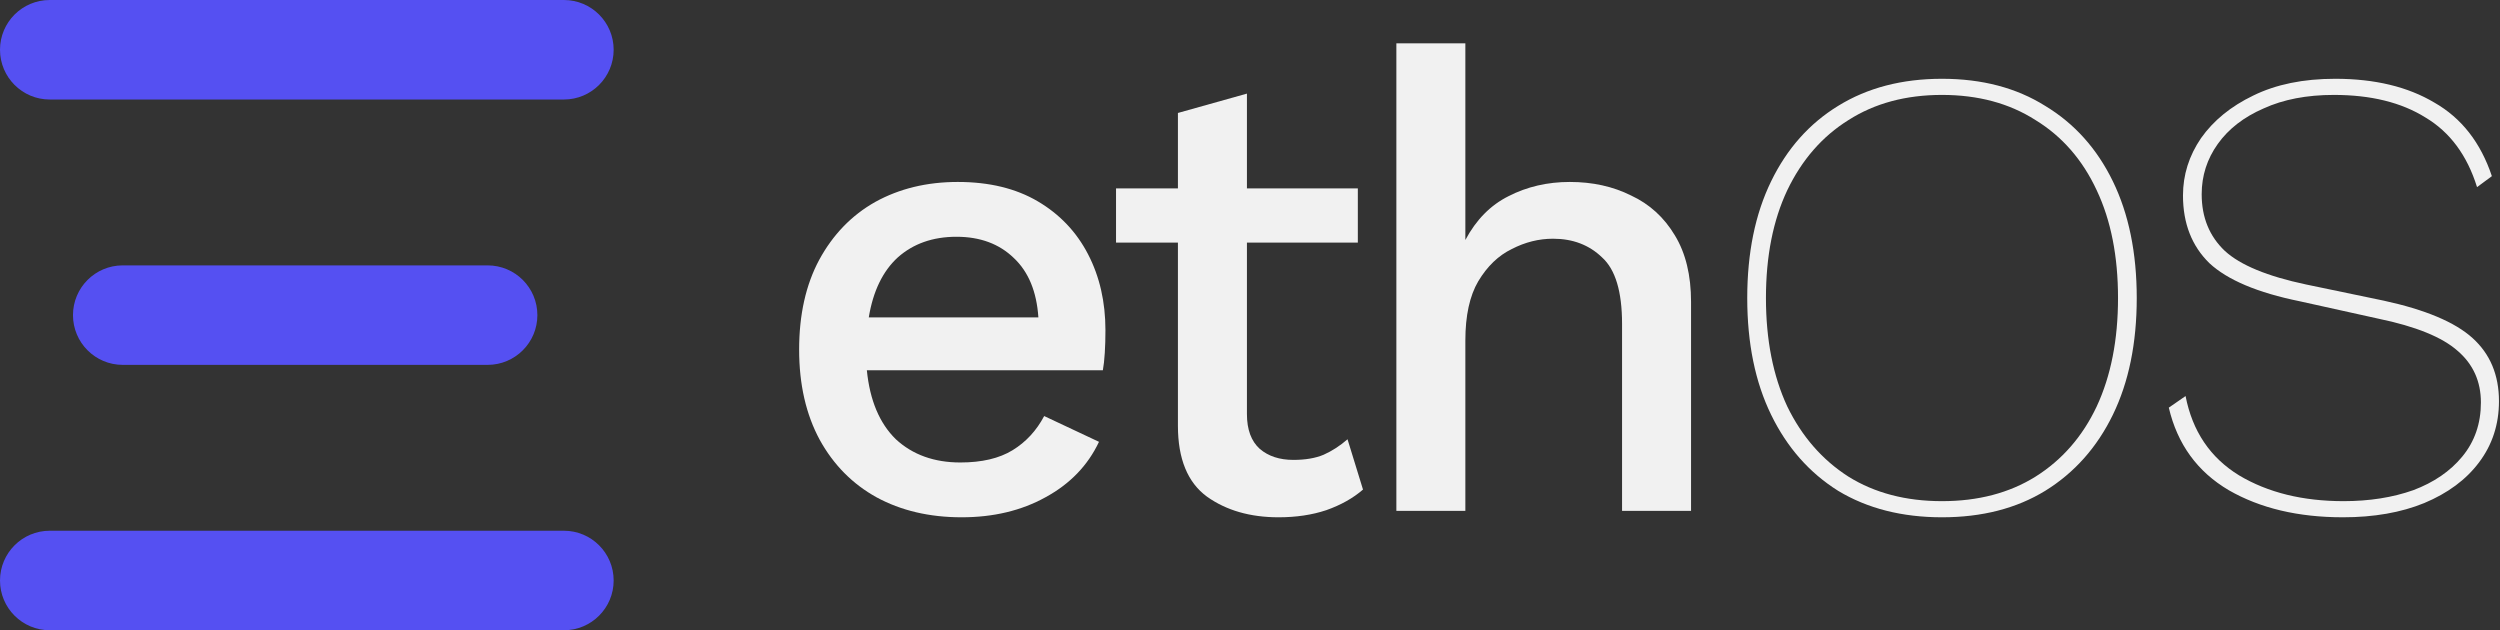 <svg width="119" height="30" viewBox="0 0 119 30" fill="none" xmlns="http://www.w3.org/2000/svg">
  <rect x="0" y="0" width="119" height="30" fill="#333333" stroke="none"/>
  <path d="M45.774 24.623C44.239 24.623 42.889 24.305 41.722 23.671C40.577 23.037 39.676 22.126 39.021 20.939C38.367 19.732 38.039 18.299 38.039 16.642C38.039 14.985 38.356 13.562 38.991 12.375C39.645 11.168 40.536 10.247 41.661 9.613C42.807 8.979 44.117 8.661 45.59 8.661C47.084 8.661 48.352 8.968 49.396 9.582C50.44 10.196 51.238 11.035 51.79 12.099C52.343 13.163 52.619 14.371 52.619 15.721C52.619 16.11 52.609 16.468 52.588 16.796C52.568 17.123 52.537 17.399 52.496 17.624H41.262C41.405 19.057 41.866 20.151 42.643 20.909C43.441 21.645 44.465 22.014 45.713 22.014C46.736 22.014 47.565 21.819 48.199 21.43C48.833 21.042 49.335 20.499 49.703 19.804L52.312 21.031C51.78 22.157 50.931 23.037 49.764 23.671C48.618 24.305 47.288 24.623 45.774 24.623ZM45.529 11.27C44.403 11.27 43.472 11.598 42.735 12.253C42.019 12.908 41.559 13.859 41.354 15.107H49.427C49.345 13.88 48.956 12.938 48.26 12.283C47.565 11.608 46.654 11.27 45.529 11.27Z" fill="#F1F1F1"/>
  <path d="M64.633 8.968V11.547H59.354V19.712C59.354 20.448 59.558 21.001 59.968 21.369C60.377 21.717 60.909 21.891 61.564 21.891C62.137 21.891 62.618 21.809 63.006 21.645C63.416 21.461 63.794 21.215 64.142 20.909L64.879 23.303C64.408 23.712 63.825 24.039 63.129 24.285C62.454 24.51 61.697 24.623 60.858 24.623C59.507 24.623 58.371 24.295 57.451 23.64C56.53 22.965 56.069 21.84 56.069 20.264V11.547H53.123V8.968H56.069V5.377L59.354 4.456V8.968H64.633Z" fill="#F1F1F1"/>
  <path d="M66.467 24.316V2.062H69.751V11.424C70.263 10.462 70.948 9.766 71.808 9.337C72.688 8.886 73.659 8.661 74.724 8.661C75.808 8.661 76.78 8.876 77.64 9.306C78.519 9.715 79.215 10.35 79.727 11.209C80.238 12.048 80.494 13.102 80.494 14.371V24.316H77.21V15.414C77.21 13.88 76.893 12.826 76.258 12.253C75.644 11.659 74.867 11.363 73.925 11.363C73.25 11.363 72.595 11.526 71.961 11.854C71.327 12.161 70.795 12.672 70.365 13.388C69.956 14.084 69.751 15.025 69.751 16.212V24.316H66.467Z" fill="#F1F1F1"/>
  <path d="M92.439 3.75C94.342 3.75 95.979 4.18 97.35 5.039C98.741 5.878 99.816 7.075 100.573 8.631C101.33 10.186 101.709 12.038 101.709 14.186C101.709 16.335 101.33 18.187 100.573 19.742C99.816 21.297 98.741 22.505 97.35 23.364C95.979 24.203 94.342 24.623 92.439 24.623C90.536 24.623 88.888 24.203 87.497 23.364C86.126 22.505 85.062 21.297 84.305 19.742C83.547 18.187 83.169 16.335 83.169 14.186C83.169 12.038 83.547 10.186 84.305 8.631C85.062 7.075 86.126 5.878 87.497 5.039C88.888 4.18 90.536 3.75 92.439 3.75ZM92.439 4.518C90.72 4.518 89.236 4.917 87.988 5.715C86.74 6.492 85.768 7.608 85.072 9.06C84.397 10.493 84.059 12.201 84.059 14.186C84.059 16.171 84.397 17.89 85.072 19.343C85.768 20.776 86.74 21.891 87.988 22.689C89.236 23.466 90.72 23.855 92.439 23.855C94.158 23.855 95.641 23.466 96.889 22.689C98.158 21.891 99.13 20.776 99.805 19.343C100.481 17.89 100.818 16.171 100.818 14.186C100.818 12.201 100.481 10.493 99.805 9.06C99.13 7.608 98.158 6.492 96.889 5.715C95.641 4.917 94.158 4.518 92.439 4.518Z" fill="#F1F1F1"/>
  <path d="M111.154 3.75C113.037 3.75 114.612 4.129 115.881 4.886C117.17 5.623 118.081 6.789 118.613 8.385L117.907 8.907C117.436 7.393 116.618 6.288 115.451 5.592C114.306 4.876 112.853 4.518 111.093 4.518C109.804 4.518 108.688 4.732 107.747 5.162C106.806 5.571 106.079 6.134 105.568 6.85C105.056 7.567 104.8 8.365 104.8 9.245C104.8 10.35 105.169 11.25 105.905 11.946C106.642 12.621 107.931 13.153 109.773 13.542L113.456 14.309C115.441 14.739 116.853 15.332 117.692 16.09C118.531 16.847 118.951 17.849 118.951 19.098C118.951 20.203 118.633 21.175 117.999 22.014C117.385 22.832 116.516 23.477 115.39 23.947C114.285 24.398 112.996 24.623 111.523 24.623C109.394 24.623 107.583 24.193 106.09 23.334C104.596 22.454 103.644 21.144 103.235 19.404L104.033 18.852C104.36 20.53 105.21 21.788 106.581 22.628C107.952 23.446 109.609 23.855 111.553 23.855C112.781 23.855 113.886 23.681 114.868 23.334C115.85 22.965 116.628 22.433 117.201 21.737C117.794 21.021 118.091 20.162 118.091 19.159C118.091 18.156 117.723 17.338 116.986 16.703C116.25 16.049 114.991 15.537 113.211 15.169L109.466 14.34C107.461 13.931 106.028 13.327 105.169 12.529C104.33 11.71 103.91 10.636 103.91 9.306C103.91 8.324 104.197 7.413 104.77 6.574C105.363 5.735 106.192 5.06 107.256 4.548C108.34 4.016 109.64 3.75 111.154 3.75Z" fill="#F1F1F1"/>
  <path fill-rule="evenodd" clip-rule="evenodd" d="M0 2.368C0 1.06 1.06 0 2.368 0H26.842C28.15 0 29.21 1.06 29.21 2.368C29.21 3.676 28.15 4.737 26.842 4.737H2.368C1.06 4.737 0 3.676 0 2.368ZM3.474 15C3.474 13.692 4.534 12.632 5.842 12.632H23.21C24.519 12.632 25.579 13.692 25.579 15C25.579 16.308 24.519 17.368 23.21 17.368H5.842C4.534 17.368 3.474 16.308 3.474 15ZM0 27.632C0 26.323 1.06 25.263 2.368 25.263H26.842C28.15 25.263 29.21 26.323 29.21 27.632C29.21 28.94 28.15 30 26.842 30H2.368C1.06 30 0 28.94 0 27.632Z" fill="#5550F2"/>
</svg>

